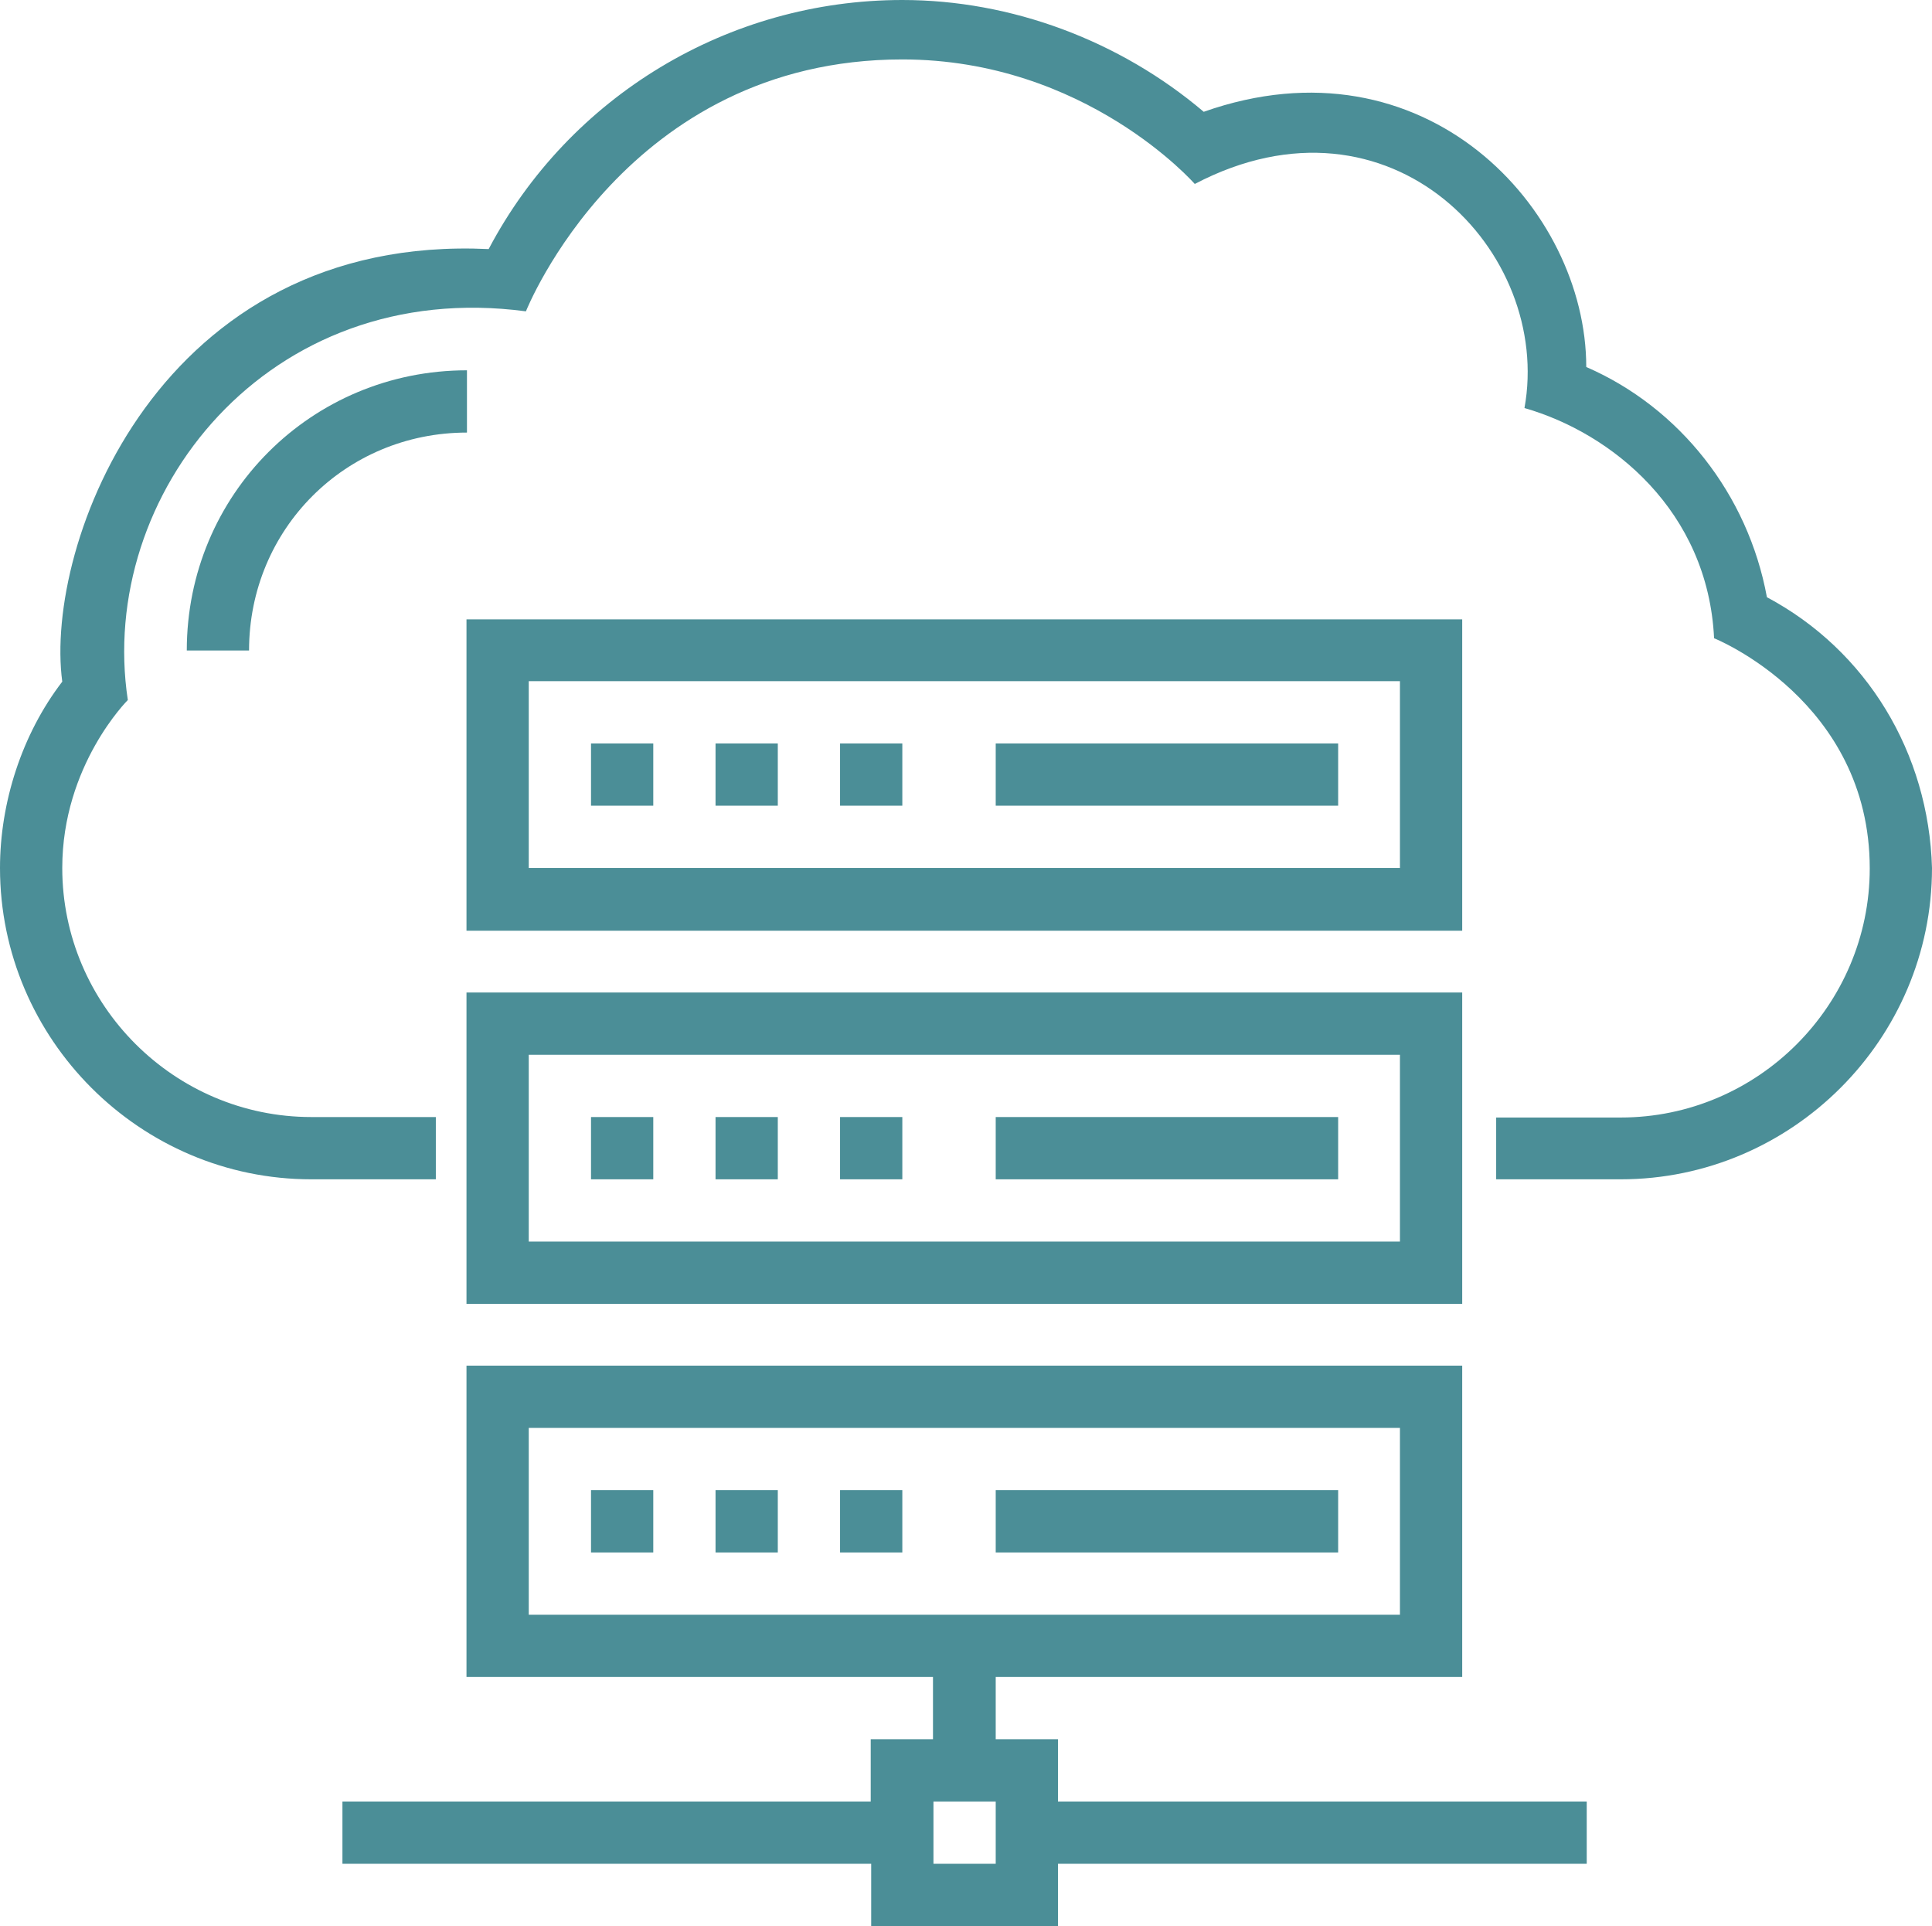 <?xml version="1.0" encoding="utf-8"?>
<!-- Generator: Adobe Illustrator 21.0.2, SVG Export Plug-In . SVG Version: 6.00 Build 0)  -->
<svg version="1.1" id="Layer_1" xmlns="http://www.w3.org/2000/svg" xmlns:xlink="http://www.w3.org/1999/xlink" x="0px" y="0px"
	 viewBox="0 0 409.6 408.3" style="enable-background:new 0 0 409.6 408.3;" xml:space="preserve">
<style type="text/css">
	.st0{fill:#4B8E97;}
</style>
<g>
	<path class="st0" d="M39.6,137.9h13.2c0-25.7,20.4-46.2,46.2-46.2V78.5C66,78.5,39.6,104.9,39.6,137.9L39.6,137.9z"/>
	<path class="st0" d="M98.9,131.3v66H310v-66H98.9z M296.8,184H112.1v-39.6h184.7V184z"/>
	<path class="st0" d="M98.9,210.4v66H310v-66H98.9z M296.8,263.2H112.1v-39.6h184.7V263.2z"/>
	<path class="st0" d="M374.6,126.6c-4-21.8-18.5-40.2-38.3-48.8c0-33.6-34.3-70.6-81.1-54.1C237.4,8.6,214.4,0,191.3,0
		c-36.9,0-70.6,20.4-87.7,52.8c-69.9-3.3-94.3,62.7-90.4,91.7C4.6,155.7,0,170.2,0,184c0,36.3,29.7,66,66,66h26.4v-13.2H66
		c-29,0-52.8-23.7-52.8-52.8c0-21.8,13.9-35.6,13.9-35.6c-6.6-43.5,29.7-89.7,84.4-82.4c0,0,21.1-53.4,79.8-53.4
		c38.9,0,62,26.4,62,26.4c41.6-21.8,75.9,14.5,69.9,47.5c18.5,5.3,38.9,21.8,40.2,48.8c0,0,33,13.2,33,48.8
		c0,29-23.7,52.8-52.8,52.8h-26.4V250h26.4c36.3,0,66-29.7,66-66C408.9,159.6,395.8,137.9,374.6,126.6L374.6,126.6z"/>
	<path class="st0" d="M224.3,381.9v-13.2h-13.2v-13.2H310v-66H98.9v66h98.9v13.2h-13.2v13.2h-112v13.2h112.1v13.2h39.6v-13.2h112.1
		v-13.2H224.3z M112.1,342.3v-39.6h184.7v39.6H112.1z M211.1,395.1h-13.2v-13.2h13.2V395.1z"/>
	<rect x="125.3" y="157.6" class="st0" width="13.2" height="13.2"/>
	<rect x="151.7" y="157.6" class="st0" width="13.2" height="13.2"/>
	<rect x="178.1" y="157.6" class="st0" width="13.2" height="13.2"/>
	<rect x="211.1" y="157.6" class="st0" width="72.6" height="13.2"/>
	<rect x="125.3" y="236.8" class="st0" width="13.2" height="13.2"/>
	<rect x="151.7" y="236.8" class="st0" width="13.2" height="13.2"/>
	<rect x="178.1" y="236.8" class="st0" width="13.2" height="13.2"/>
	<rect x="211.1" y="236.8" class="st0" width="72.6" height="13.2"/>
	<rect x="125.3" y="315.9" class="st0" width="13.2" height="13.2"/>
	<rect x="151.7" y="315.9" class="st0" width="13.2" height="13.2"/>
	<rect x="178.1" y="315.9" class="st0" width="13.2" height="13.2"/>
	<rect x="211.1" y="315.9" class="st0" width="72.6" height="13.2"/>
</g>
</svg>
